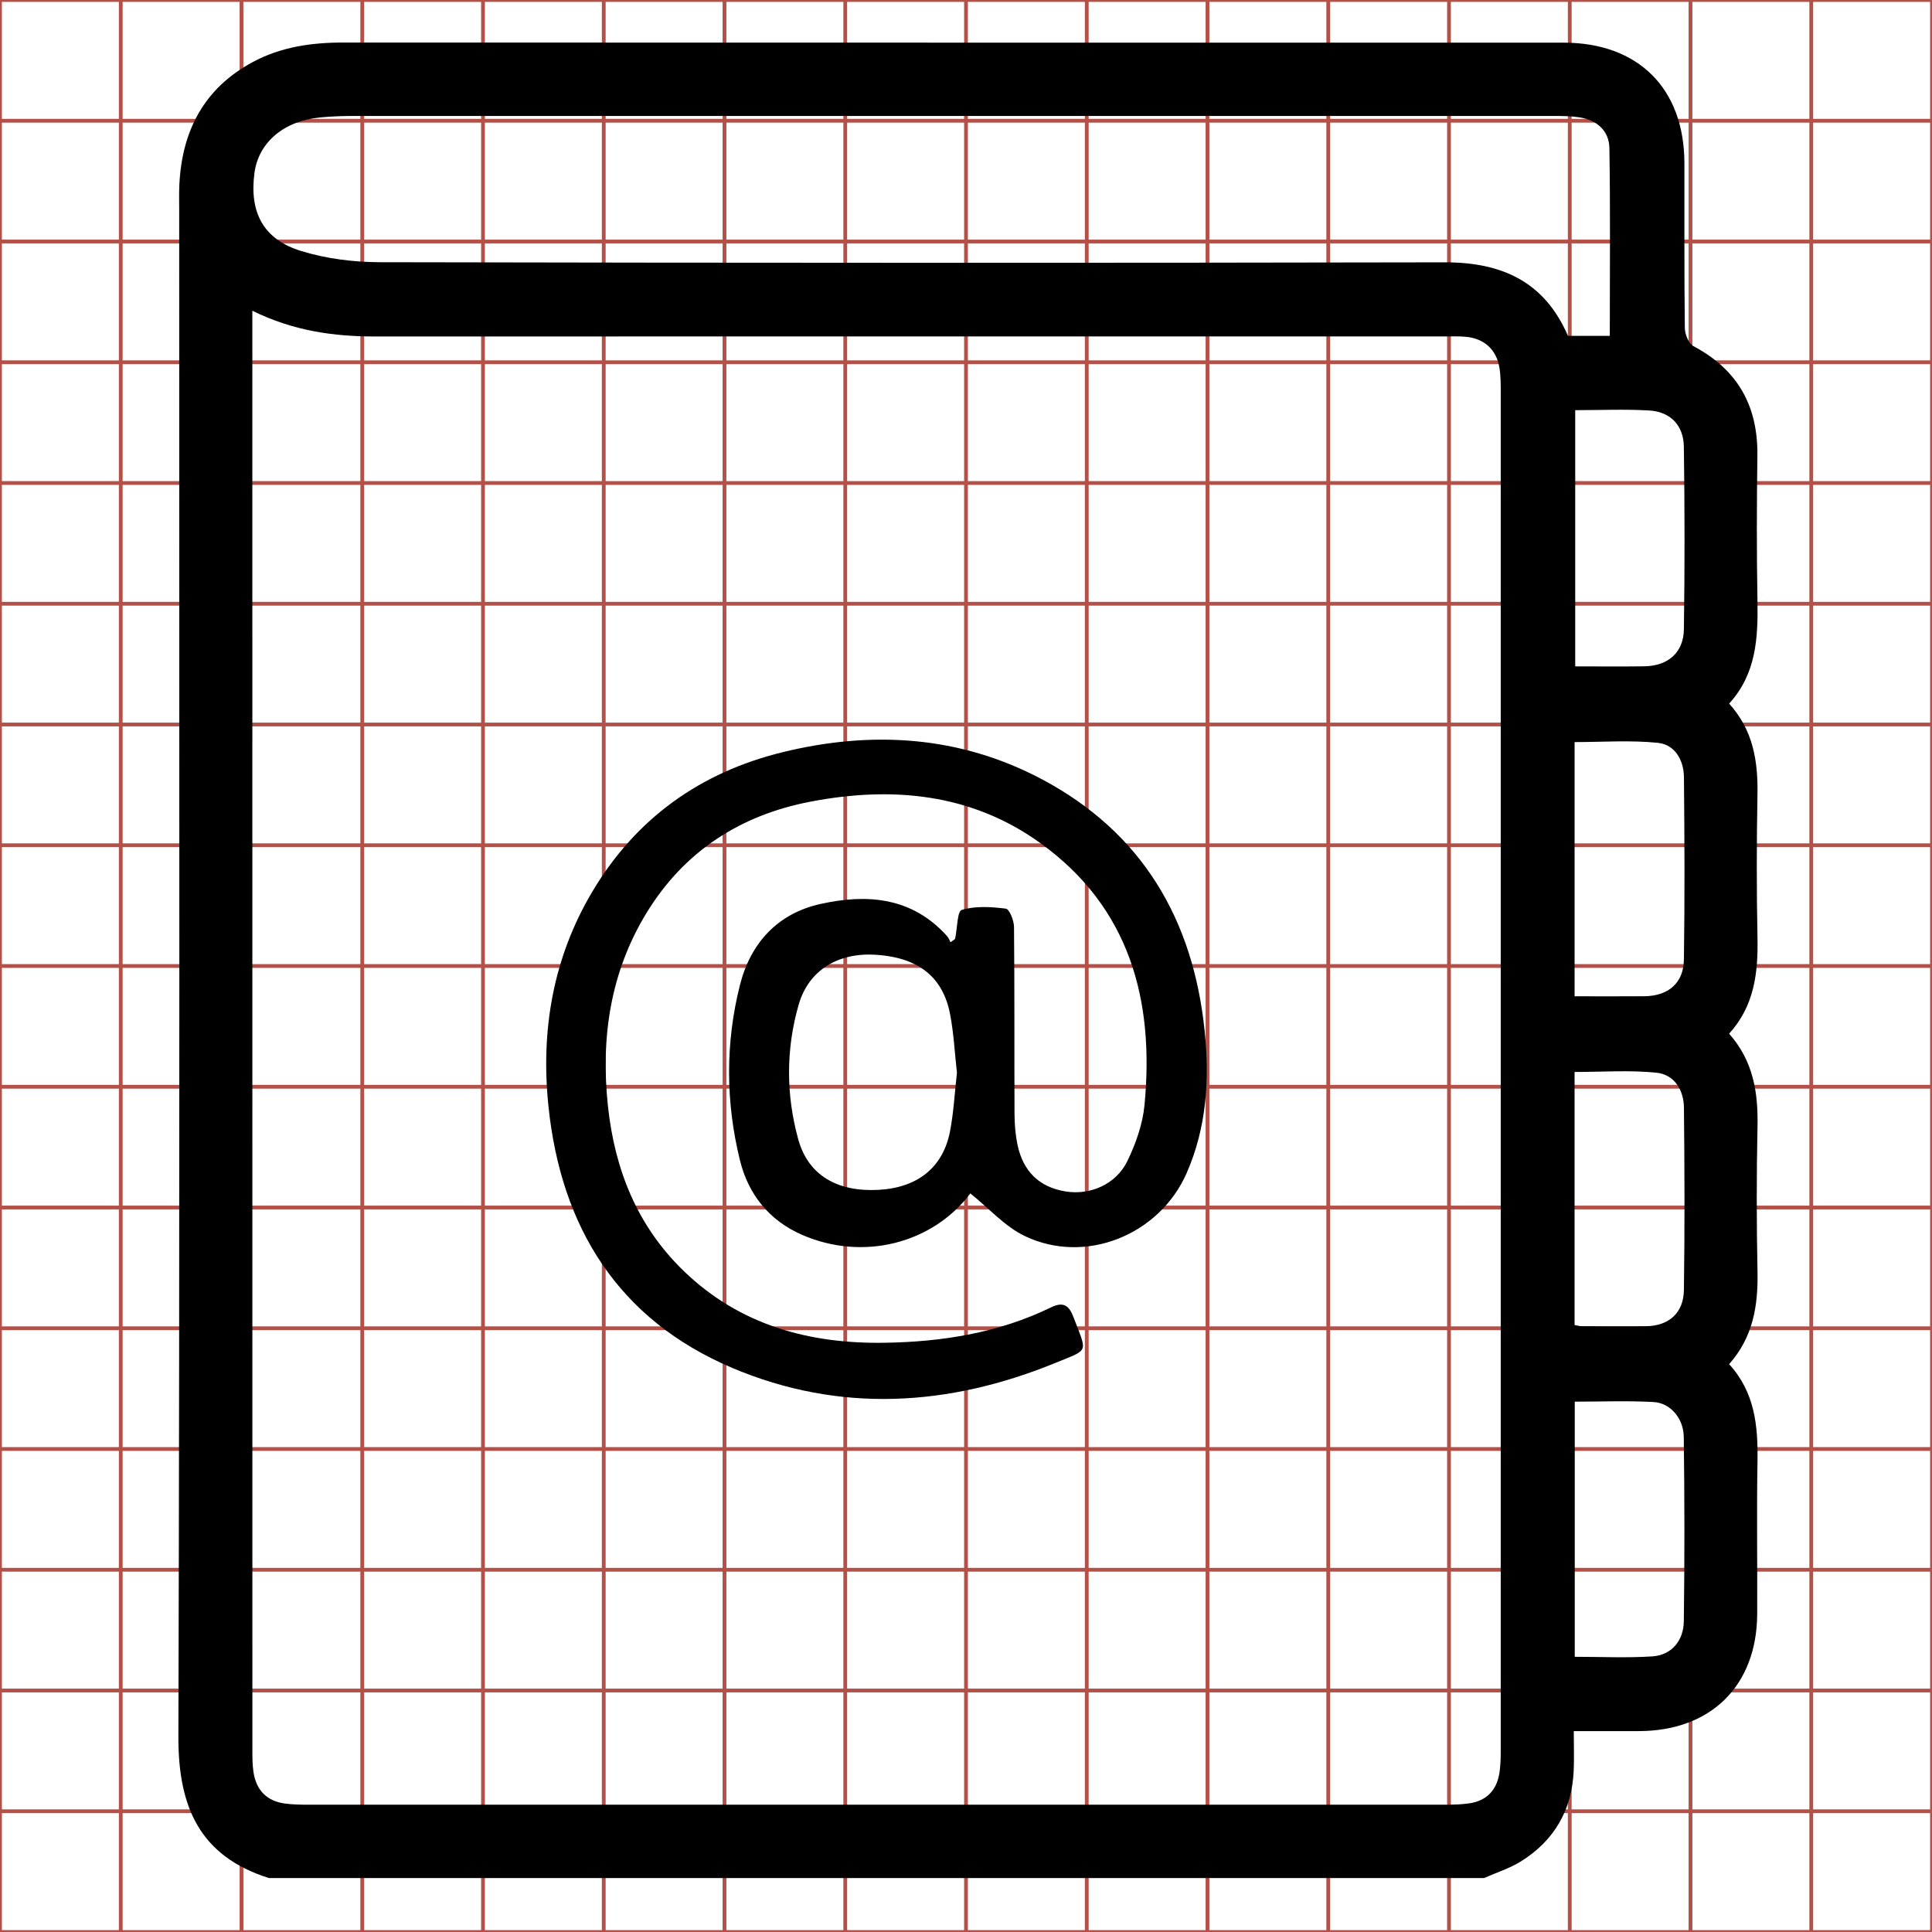 <?xml version="1.0" encoding="utf-8"?>
<!-- Generator: Adobe Illustrator 16.0.0, SVG Export Plug-In . SVG Version: 6.00 Build 0)  -->
<!DOCTYPE svg PUBLIC "-//W3C//DTD SVG 1.1//EN" "http://www.w3.org/Graphics/SVG/1.1/DTD/svg11.dtd">
<svg version="1.1" id="Layer_1" xmlns="http://www.w3.org/2000/svg" xmlns:xlink="http://www.w3.org/1999/xlink" x="0px" y="0px"
	 width="512px" height="512px" viewBox="0 0 512 512" enable-background="new 0 0 512 512" xml:space="preserve">
<g>
	<line fill="none" stroke="#B35047" x1="32" y1="0" x2="32" y2="512"/>
	<line fill="none" stroke="#B35047" x1="64" y1="0" x2="64" y2="512"/>
	<line fill="none" stroke="#B35047" x1="96" y1="0" x2="96" y2="512"/>
	<line fill="none" stroke="#B35047" x1="128" y1="0" x2="128" y2="512"/>
	<line fill="none" stroke="#B35047" x1="160" y1="0" x2="160" y2="512"/>
	<line fill="none" stroke="#B35047" x1="192" y1="0" x2="192" y2="512"/>
	<line fill="none" stroke="#B35047" x1="224" y1="0" x2="224" y2="512"/>
	<line fill="none" stroke="#B35047" x1="256" y1="0" x2="256" y2="512"/>
	<line fill="none" stroke="#B35047" x1="288" y1="0" x2="288" y2="512"/>
	<line fill="none" stroke="#B35047" x1="320" y1="0" x2="320" y2="512"/>
	<line fill="none" stroke="#B35047" x1="352" y1="0" x2="352" y2="512"/>
	<line fill="none" stroke="#B35047" x1="384" y1="0" x2="384" y2="512"/>
	<line fill="none" stroke="#B35047" x1="416" y1="0" x2="416" y2="512"/>
	<line fill="none" stroke="#B35047" x1="448" y1="0" x2="448" y2="512"/>
	<line fill="none" stroke="#B35047" x1="480" y1="0" x2="480" y2="512"/>
	<line fill="none" stroke="#B35047" x1="0" y1="32" x2="512" y2="32"/>
	<line fill="none" stroke="#B35047" x1="0" y1="64" x2="512" y2="64"/>
	<line fill="none" stroke="#B35047" x1="0" y1="96" x2="512" y2="96"/>
	<line fill="none" stroke="#B35047" x1="0" y1="128" x2="512" y2="128"/>
	<line fill="none" stroke="#B35047" x1="0" y1="160" x2="512" y2="160"/>
	<line fill="none" stroke="#B35047" x1="0" y1="192" x2="512" y2="192"/>
	<line fill="none" stroke="#B35047" x1="0" y1="224" x2="512" y2="224"/>
	<line fill="none" stroke="#B35047" x1="0" y1="256" x2="512" y2="256"/>
	<line fill="none" stroke="#B35047" x1="0" y1="288" x2="512" y2="288"/>
	<line fill="none" stroke="#B35047" x1="0" y1="320" x2="512" y2="320"/>
	<line fill="none" stroke="#B35047" x1="0" y1="352" x2="512" y2="352"/>
	<line fill="none" stroke="#B35047" x1="0" y1="384" x2="512" y2="384"/>
	<line fill="none" stroke="#B35047" x1="0" y1="416" x2="512" y2="416"/>
	<line fill="none" stroke="#B35047" x1="0" y1="448" x2="512" y2="448"/>
	<line fill="none" stroke="#B35047" x1="0" y1="480" x2="512" y2="480"/>
	<rect fill="none" stroke="#B35047" width="512" height="512"/>
</g>
<g>
	<path fill-rule="evenodd" clip-rule="evenodd" d="M393.301,497.699c-107.35,0-214.7,0-322.049,0
		c-18.427-5.824-24.03-18.941-23.977-37.465c0.393-134.885,0.211-269.771,0.212-404.657c0-2.216-0.061-4.436,0.046-6.648
		c0.693-14.315,6.578-25.591,19.508-32.517c7.423-3.976,15.501-5.142,23.864-5.139c107.814,0.039,215.628,0.021,323.441,0.031
		c19.831,0,31.997,12.132,32.04,31.929c0.033,14.565-0.067,29.132,0.111,43.694c0.02,1.661,1.016,4.141,2.31,4.826
		c11.72,6.207,17.087,15.85,16.915,28.986c-0.166,12.822-0.205,25.65,0.021,38.469c0.174,9.828-0.295,19.354-7.505,27.252
		c6.383,7.057,7.668,15.287,7.508,24.104c-0.229,12.662-0.248,25.334,0.005,37.994c0.186,9.266-0.835,18.028-7.522,25.384
		c6.395,7.184,7.713,15.549,7.527,24.536c-0.266,12.818-0.26,25.649-0.002,38.468c0.181,8.98-1.111,17.354-7.523,24.572
		c6.852,7.475,7.687,16.443,7.519,25.846c-0.24,13.453-0.006,26.913-0.076,40.37c-0.099,18.983-12.259,30.983-31.331,31.026
		c-5.637,0.013-11.275,0.002-17.278,0.002c0,3.924,0.127,7.229-0.023,10.523c-0.472,10.393-5.146,18.489-13.94,23.976
		C400.084,495.145,396.582,496.242,393.301,497.699z M66.873,82.344c0,2.521,0,4.22,0,5.919c0,125.228-0.001,250.456,0.011,375.682
		c0,1.895,0.009,3.814,0.293,5.679c0.726,4.778,3.497,7.692,8.352,8.334c2.03,0.269,4.102,0.308,6.154,0.308
		c100.372,0.014,200.745,0.016,301.116-0.002c2.211,0,4.446-0.041,6.625-0.365c4.41-0.656,7.097-3.348,7.878-7.698
		c0.387-2.161,0.407-4.407,0.407-6.614c0.018-119.846,0.018-239.69,0.003-359.535c-0.001-2.209,0.007-4.452-0.351-6.62
		c-0.795-4.846-4.121-7.796-9.047-8.193c-1.889-0.151-3.797-0.083-5.696-0.083c-94.356-0.003-188.712-0.017-283.068,0.017
		C88.504,89.175,77.795,87.729,66.873,82.344z M426.612,89.008c0-16.885,0.165-33.321-0.105-49.749
		c-0.075-4.588-3.282-7.428-7.888-8.156c-2.174-0.343-4.413-0.369-6.623-0.369c-106.232-0.017-212.466-0.018-318.699,0.002
		c-2.844,0.001-5.701,0.119-8.532,0.395c-9.605,0.937-16.278,6.66-17.336,14.737c-1.362,10.398,2.325,17.55,12.348,20.641
		c6.664,2.056,13.935,2.966,20.937,2.98c94.042,0.187,188.083,0.218,282.126,0.03c15.119-0.03,26.477,5.088,32.681,19.488
		C419.083,89.008,422.536,89.008,426.612,89.008z M417.449,108.698c0,22.932,0,45.289,0,67.9c6.338,0,12.332,0.069,18.322-0.02
		c6.26-0.092,10.389-3.615,10.479-9.817c0.235-16.117,0.22-32.243-0.009-48.36c-0.08-5.693-3.574-9.283-9.157-9.615
		C430.66,108.403,424.195,108.698,417.449,108.698z M417.328,439.068c7.08,0,13.855,0.334,20.58-0.11
		c4.967-0.327,8.256-4.032,8.324-9.341c0.213-16.27,0.202-32.547-0.014-48.816c-0.064-4.947-3.567-8.992-7.967-9.242
		c-6.881-0.393-13.799-0.104-20.924-0.104C417.328,394.08,417.328,416.307,417.328,439.068z M417.283,264.027
		c6.496,0,12.487,0.043,18.478-0.012c6.326-0.061,10.396-3.451,10.491-9.713c0.24-16.117,0.168-32.241,0.009-48.36
		c-0.044-4.484-2.394-8.616-6.875-9.079c-7.269-0.751-14.671-0.202-22.103-0.202C417.283,219.259,417.283,241.336,417.283,264.027z
		 M417.278,351.151c0.947,0.159,1.405,0.303,1.864,0.305c5.69,0.02,11.381,0.083,17.069,0.005c6.025-0.08,9.95-3.465,10.04-9.598
		c0.238-16.117,0.177-32.24,0.009-48.357c-0.049-4.707-2.609-8.766-7.324-9.236c-7.122-0.711-14.368-0.186-21.658-0.186
		C417.278,306.688,417.278,328.764,417.278,351.151z"/>
	<path display="none" fill-rule="evenodd" clip-rule="evenodd" fill="#FFFFFF" d="M406.5,513.5c3.453-1.533,7.14-2.689,10.313-4.67
		c9.259-5.775,14.178-14.298,14.675-25.238c0.158-3.467,0.024-6.946,0.024-11.076c6.319,0,12.254,0.011,18.188-0.002
		c20.076-0.046,32.875-12.678,32.979-32.66c0.074-14.165-0.173-28.334,0.08-42.494c0.177-9.897-0.702-19.338-7.914-27.207
		c6.75-7.599,8.109-16.412,7.919-25.864c-0.271-13.493-0.277-27,0.002-40.493c0.195-9.461-1.192-18.266-7.924-25.828
		c7.04-7.743,8.114-16.966,7.919-26.72c-0.266-13.326-0.245-26.665-0.005-39.993c0.168-9.282-1.184-17.945-7.902-25.373
		c7.589-8.313,8.082-18.342,7.899-28.687c-0.238-13.494-0.197-26.997-0.021-40.494c0.181-13.827-5.47-23.979-17.806-30.512
		c-1.361-0.722-2.41-3.332-2.432-5.08c-0.188-15.329-0.082-30.662-0.116-45.994c-0.045-20.839-12.853-33.608-33.727-33.609
		C315.165,1.495,201.677,1.514,88.188,1.473c-8.803-0.003-17.306,1.224-25.12,5.409c-13.611,7.291-19.805,19.16-20.535,34.229
		c-0.113,2.328-0.048,4.665-0.049,6.998c-0.001,141.985,0.189,283.971-0.224,425.955c-0.057,19.498,5.842,33.306,25.238,39.437
		c-22.327,0-44.654,0-66.985,0C0.51,342.557,0.51,171.612,0.51,0.585c170.884,0,341.777,0,512.831,0c0,170.915,0,341.915,0,512.915
		C477.813,513.5,442.156,513.5,406.5,513.5z"/>
	<path display="none" fill-rule="evenodd" clip-rule="evenodd" fill="#FFFFFF" d="M62.891,76.284
		c11.498,5.668,22.77,7.19,34.398,7.187c99.322-0.035,198.644-0.021,297.966-0.018c1.999,0,4.008-0.071,5.996,0.088
		c5.185,0.418,8.687,3.523,9.523,8.624c0.375,2.282,0.367,4.644,0.368,6.969c0.016,126.152,0.016,252.305-0.003,378.458
		c0,2.323-0.021,4.688-0.429,6.962c-0.822,4.58-3.65,7.412-8.293,8.104c-2.293,0.342-4.646,0.385-6.973,0.385
		c-105.654,0.018-211.31,0.017-316.964,0.002c-2.161,0-4.341-0.041-6.479-0.324c-5.11-0.676-8.028-3.742-8.792-8.772
		c-0.298-1.963-0.308-3.983-0.308-5.978c-0.013-131.818-0.012-263.637-0.012-395.455C62.891,80.727,62.891,78.938,62.891,76.284z
		 M263.184,322.514c5.213,4.177,9.641,9.247,15.217,11.909c16.958,8.096,37.579-0.352,45.129-17.578
		c5.585-12.744,6.408-26.115,5.018-39.658c-3.192-31.075-17.444-55.384-45.441-70.223c-22.918-12.146-47.425-13.627-72.353-7.509
		c-22.858,5.609-40.79,18.392-52.931,38.738c-11.074,18.556-14.528,38.878-12.317,60.095c3.514,33.711,19.481,59.445,51.26,72.907
		c29.996,12.706,60.47,10.786,90.354-1.474c9.342-3.832,8.636-2.6,4.893-12.557c-1.238-3.296-2.766-4.584-6.301-2.862
		c-14.664,7.14-30.389,9.636-46.499,9.882c-21.05,0.32-40.281-4.927-55.869-19.917c-13.072-12.572-19.375-28.4-21.26-46.172
		c-2.022-19.06,0.681-37.307,10.782-53.838c10.474-17.142,26.117-27.265,45.724-31.021c22.744-4.357,44.764-2.344,64.017,11.477
		c25.053,17.982,31.977,43.907,29.158,73.197c-0.512,5.317-2.425,10.734-4.772,15.582c-3.149,6.503-10.374,9.579-17.198,8.486
		c-7.457-1.194-11.875-5.677-13.426-12.911c-0.621-2.897-0.848-5.928-0.86-8.899c-0.077-17.328,0.03-34.659-0.141-51.986
		c-0.018-1.787-1.274-4.969-2.265-5.096c-4.074-0.521-8.469-0.797-12.303,0.337c-1.288,0.382-1.244,5.223-1.856,8.015
		c-0.05,0.229-0.46,0.38-1.284,1.015c-0.283-0.519-0.509-1.202-0.949-1.693c-9.762-10.89-22.269-11.889-35.347-8.982
		c-11.982,2.664-19.487,10.946-22.428,22.534c-4.115,16.208-4.017,32.726-0.022,48.961c2.323,9.439,8.069,16.746,17.276,20.777
		C233.298,341.539,252.712,336.45,263.184,322.514z"/>
	<path display="none" fill-rule="evenodd" clip-rule="evenodd" fill="#FFFFFF" d="M441.564,83.299c-4.291,0-7.926,0-11.676,0
		c-6.531-15.158-18.485-20.546-34.4-20.514c-98.992,0.197-197.984,0.164-296.976-0.032c-7.371-0.015-15.024-0.973-22.039-3.137
		c-10.55-3.254-14.432-10.782-12.998-21.728c1.114-8.503,8.139-14.526,18.249-15.513c2.979-0.291,5.987-0.415,8.981-0.416
		c111.824-0.021,223.648-0.02,335.473-0.002c2.326,0,4.684,0.027,6.972,0.389c4.849,0.766,8.224,3.755,8.303,8.585
		C441.737,48.225,441.564,65.525,441.564,83.299z"/>
	<path display="none" fill-rule="evenodd" clip-rule="evenodd" fill="#FFFFFF" d="M431.919,104.024
		c7.101,0,13.906-0.31,20.669,0.093c5.877,0.35,9.555,4.129,9.64,10.121c0.24,16.966,0.257,33.94,0.009,50.905
		c-0.096,6.529-4.441,10.237-11.031,10.334c-6.306,0.094-12.614,0.021-19.286,0.021
		C431.919,151.697,431.919,128.163,431.919,104.024z"/>
	<path display="none" fill-rule="evenodd" clip-rule="evenodd" fill="#FFFFFF" d="M431.792,451.783c0-23.96,0-47.355,0-71.173
		c7.499,0,14.782-0.303,22.024,0.109c4.631,0.264,8.318,4.521,8.387,9.729c0.227,17.126,0.238,34.26,0.015,51.386
		c-0.073,5.587-3.535,9.487-8.764,9.832C446.376,452.135,439.244,451.783,431.792,451.783z"/>
	<path display="none" fill-rule="evenodd" clip-rule="evenodd" fill="#FFFFFF" d="M431.744,267.529c0-23.885,0-47.124,0-70.911
		c7.822,0,15.614-0.578,23.266,0.213c4.718,0.487,7.19,4.837,7.237,9.557c0.167,16.968,0.244,33.94-0.01,50.905
		c-0.1,6.591-4.384,10.161-11.043,10.224C444.889,267.575,438.582,267.529,431.744,267.529z"/>
	<path display="none" fill-rule="evenodd" clip-rule="evenodd" fill="#FFFFFF" d="M431.739,359.239c0-23.566,0-46.805,0-70.598
		c7.673,0,15.301-0.553,22.798,0.195c4.963,0.496,7.658,4.768,7.71,9.723c0.177,16.966,0.241,33.938-0.009,50.902
		c-0.095,6.455-4.227,10.019-10.569,10.104c-5.988,0.081-11.978,0.015-17.967-0.006
		C433.219,359.558,432.736,359.407,431.739,359.239z"/>
	<path fill-rule="evenodd" clip-rule="evenodd" d="M257.15,316.262c-9.948,13.24-28.391,18.074-44.646,10.959
		c-8.747-3.83-14.206-10.771-16.412-19.738c-3.795-15.424-3.888-31.115,0.021-46.514c2.794-11.008,9.923-18.876,21.307-21.407
		c12.424-2.761,24.305-1.812,33.58,8.533c0.418,0.467,0.633,1.116,0.901,1.609c0.783-0.603,1.173-0.746,1.22-0.964
		c0.582-2.652,0.541-7.251,1.764-7.614c3.643-1.077,7.817-0.815,11.688-0.32c0.941,0.121,2.135,3.143,2.152,4.841
		c0.162,16.46,0.061,32.925,0.133,49.386c0.012,2.824,0.228,5.703,0.818,8.455c1.473,6.873,5.67,11.131,12.754,12.266
		c6.482,1.038,13.346-1.885,16.338-8.063c2.23-4.605,4.048-9.751,4.534-14.803c2.677-27.825-3.9-52.454-27.7-69.537
		c-18.291-13.129-39.209-15.042-60.816-10.903c-18.627,3.569-33.488,13.186-43.438,29.471c-9.596,15.705-12.164,33.04-10.243,51.146
		c1.792,16.883,7.779,31.919,20.197,43.863c14.808,14.241,33.078,19.226,53.075,18.921c15.305-0.234,30.244-2.605,44.174-9.388
		c3.358-1.636,4.81-0.412,5.985,2.72c3.557,9.459,4.227,8.287-4.647,11.928c-28.391,11.647-57.341,13.471-85.837,1.4
		c-30.189-12.789-45.359-37.236-48.697-69.262c-2.101-20.156,1.181-39.463,11.701-57.09c11.534-19.33,28.568-31.473,50.284-36.802
		c23.682-5.812,46.963-4.406,68.735,7.134c26.598,14.097,40.137,37.19,43.17,66.711c1.32,12.866,0.539,25.568-4.768,37.676
		c-7.172,16.365-26.762,24.391-42.872,16.699C266.309,325.047,262.104,320.23,257.15,316.262z M253.598,284.302
		c-0.583-5.197-0.834-10.437-1.814-15.534c-1.914-9.938-8.485-15.016-19.637-15.742c-10.022-0.653-17.873,4.056-20.519,13.304
		c-3.366,11.766-3.336,23.818-0.086,35.598c2.629,9.533,10.371,14.014,21.363,13.391c10.246-0.58,17.005-5.922,18.852-15.464
		C252.742,294.758,253.004,289.52,253.598,284.302z"/>
	<path display="none" fill-rule="evenodd" clip-rule="evenodd" fill="#FFFFFF" d="M259.444,288.871
		c-0.626,5.492-0.901,11.006-1.939,16.371c-1.944,10.044-9.059,15.668-19.844,16.278c-11.57,0.655-19.719-4.062-22.487-14.096
		c-3.42-12.399-3.452-25.087,0.091-37.472c2.785-9.734,11.048-14.691,21.598-14.004c11.739,0.765,18.655,6.108,20.67,16.57
		C258.566,277.886,258.83,283.4,259.444,288.871z"/>
</g>
</svg>
